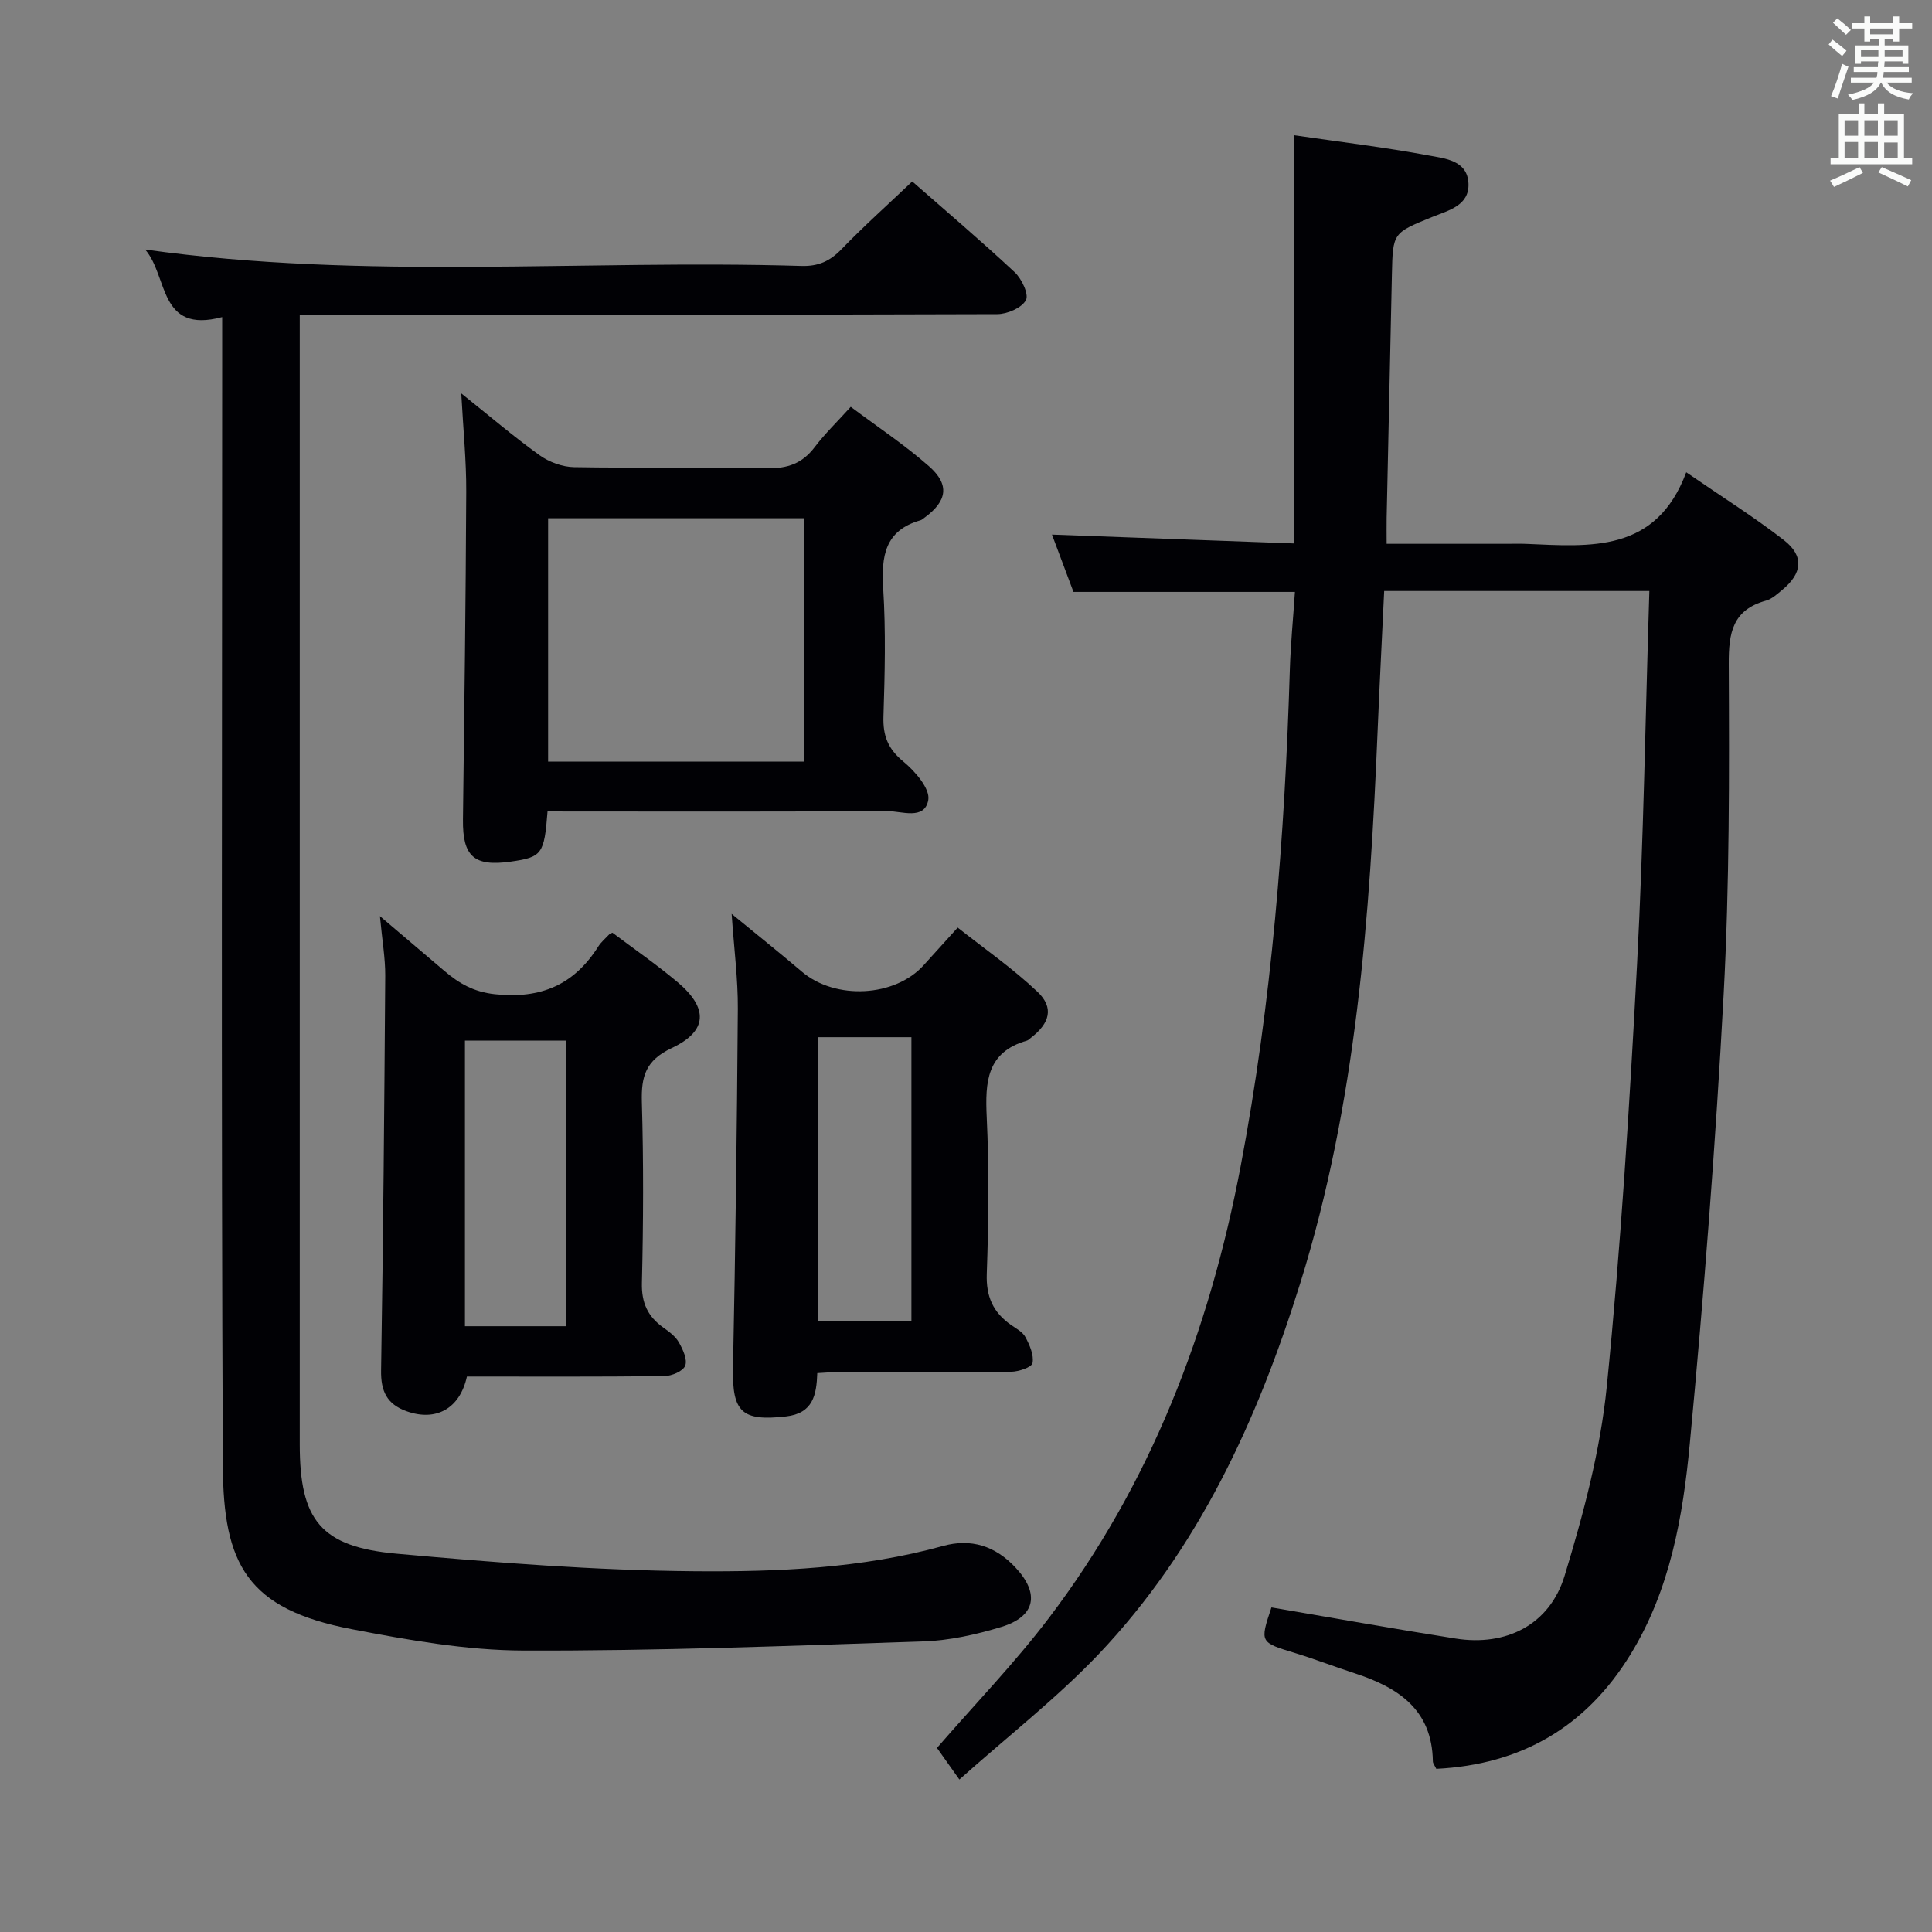 <svg enable-background="new 0 0 400 400" viewBox="0 0 400 400" xmlns="http://www.w3.org/2000/svg"><rect x="0" y="0" width="400" height="400" fill="#808080" stroke="none"/><g fill="#010105"><path d="m198.63 368.43c-2.32-3.27-3.62-5.11-4.64-6.54 7.95-9.16 16.06-17.55 23.08-26.78 21.15-27.81 33.33-59.6 39.8-93.68 6.43-33.87 9.13-68.14 10.17-102.56.16-5.43.7-10.85 1.06-16.32-15.52 0-30.42 0-45.85 0-1.35-3.61-2.9-7.74-4.45-11.87 16.63.61 32.96 1.2 50.06 1.83 0-28.53 0-56.35 0-84.52 9.62 1.4 18.84 2.5 27.95 4.2 3.32.62 7.99.99 8.22 5.77.22 4.62-4.17 5.6-7.45 6.94-8.18 3.34-8.21 3.23-8.4 11.89-.36 16.81-.73 33.61-1.09 50.42-.03 1.62 0 3.24 0 5.38h24.85c1.33 0 2.67-.05 4 .01 13.3.56 26.92 1.94 33.18-14.82 7.51 5.17 14.1 9.3 20.21 14.04 4.25 3.3 3.84 6.89-.38 10.35-1.02.84-2.09 1.84-3.31 2.18-6.92 1.92-7.76 6.62-7.72 13.15.11 22.8.16 45.64-1.06 68.4-1.66 31.02-4.08 62.01-7 92.94-1.43 15.15-4.06 30.31-12.3 43.72-9.22 15.02-22.64 22.78-40.19 23.66-.33-.7-.71-1.13-.71-1.56-.16-10.73-7.21-15.3-16.17-18.22-4.11-1.34-8.15-2.9-12.28-4.17-7.38-2.25-7.4-2.19-4.97-9.47 12.76 2.17 25.44 4.45 38.16 6.45 10.4 1.64 19.42-2.82 22.53-12.99 3.9-12.79 7.41-25.97 8.74-39.22 2.91-29.09 4.72-58.31 6.27-87.52 1.35-25.56 1.72-51.17 2.54-77.16-18.66 0-36.54 0-54.9 0-.45 9.58-.95 19.18-1.35 28.78-1.61 38.72-4.4 77.26-16.04 114.57-8.86 28.4-21.09 55.05-41.81 76.86-8.7 9.11-18.72 16.91-28.75 25.86z"/><path d="m46 65.65c-13.25 3.53-11.13-8.49-15.95-13.99 45.54 6.38 90.78 2.04 135.89 3.4 3.48.1 5.89-.98 8.27-3.45 4.61-4.77 9.57-9.2 14.66-14.04 6.84 6 14.18 12.23 21.21 18.79 1.46 1.36 2.98 4.6 2.32 5.79-.88 1.6-3.84 2.88-5.92 2.89-46 .16-92 .12-137.99.12-1.95 0-3.91 0-6.43 0v6.39 227.49c0 15.67 4.32 21.22 20.09 22.64 20.51 1.85 41.1 3.46 61.67 3.63 17.21.14 34.58-.58 51.44-5.24 5.75-1.59 10.77-.03 14.96 4.44 5.07 5.4 4.23 10.16-2.91 12.33-5.2 1.58-10.7 2.81-16.11 2.99-27.6.93-55.22 1.99-82.82 1.9-11.86-.04-23.82-2.17-35.53-4.42-21.71-4.16-26.62-13.45-26.71-33.84-.36-76.97-.14-153.97-.14-230.96 0-1.98 0-3.96 0-6.86z"/><path d="m113.36 168c-.68 8.87-1.15 9.47-7.62 10.39-7.61 1.08-9.98-1.09-9.89-8.7.29-22.63.58-45.26.68-67.89.03-6.45-.63-12.89-1.03-20.35 5.86 4.68 10.87 8.97 16.21 12.8 1.98 1.42 4.73 2.43 7.15 2.47 13.32.23 26.66-.07 39.98.22 4.24.09 7.28-1 9.83-4.36 2.09-2.76 4.61-5.19 7.47-8.35 5.51 4.13 11.18 7.88 16.23 12.33 4.32 3.82 3.71 7.2-.96 10.62-.27.2-.53.45-.84.54-7.39 2.1-8.13 7.44-7.71 14.13.55 8.8.33 17.66.05 26.48-.13 4.01.94 6.73 4.14 9.36 2.41 1.98 5.56 5.63 5.14 7.95-.78 4.26-5.56 2.26-8.6 2.28-21.49.16-42.98.09-64.47.09-1.8-.01-3.61-.01-5.76-.01zm53.13-10.31c0-17.18 0-33.75 0-50.39-17.89 0-35.45 0-53.01 0v50.39z"/><path d="m169.21 284.29c-.16 4.52-.87 8.33-6.48 8.97-9.15 1.04-11.16-.89-10.97-10.06.5-24.78.82-49.57 1-74.35.04-6.1-.77-12.2-1.28-19.64 5.49 4.5 10.08 8.17 14.56 11.98 6.93 5.88 19.23 5.26 25.2-1.36 2.11-2.34 4.22-4.67 7.04-7.78 5.57 4.41 11.41 8.45 16.5 13.27 3.48 3.3 2.6 6.51-1.36 9.56-.26.2-.51.48-.81.57-8.35 2.38-8.66 8.59-8.32 15.85.51 10.8.39 21.65.01 32.46-.16 4.69 1.32 7.96 5 10.54 1.09.76 2.44 1.47 3.01 2.55.87 1.64 1.78 3.7 1.46 5.36-.17.88-2.87 1.78-4.44 1.8-11.99.15-23.97.08-35.96.09-1.32-.02-2.63.11-4.16.19zm19.49-69.55c-6.61 0-13 0-19.39 0v58.86h19.39c0-19.78 0-39.17 0-58.86z"/><path d="m96.67 285c-1.47 6.68-6.43 9.37-12.53 7.17-4.05-1.46-5.31-4.16-5.24-8.43.44-27.24.67-54.49.86-81.73.02-3.61-.62-7.22-1.1-12.33 5.13 4.36 9.24 7.86 13.36 11.35 3.03 2.57 6.02 4.33 10.44 4.81 9.47 1.02 16.37-1.93 21.39-9.85.61-.97 1.54-1.74 2.33-2.58.1-.11.28-.14.62-.3 4.43 3.33 9.09 6.55 13.41 10.17 6.47 5.42 6.36 10.18-1.12 13.7-5.42 2.55-6.35 5.87-6.2 11.17.36 12.48.31 24.98.01 37.46-.1 4.13 1.2 6.95 4.42 9.24 1.21.86 2.53 1.83 3.23 3.07.83 1.46 1.81 3.57 1.31 4.84-.44 1.14-2.8 2.13-4.33 2.15-13.64.16-27.28.09-40.86.09zm-.41-69.55v59.13h20.94c0-19.92 0-39.49 0-59.13-7.16 0-13.92 0-20.94 0z"/></g><path d="m378.6 9.2.8-1c.9.7 1.9 1.4 2.9 2.3l-.9 1.1c-1.1-.9-2-1.7-2.8-2.4zm.5 10.7c.9-2.1 1.6-4.3 2.3-6.7.4.2.8.4 1.3.6-.7 2.1-1.5 4.3-2.2 6.6zm.4-15.2.9-.9c1 .8 2 1.6 2.8 2.4l-1 1c-1-.9-1.9-1.8-2.7-2.5zm12.5-1.3h1.2v1.4h2.7v1.1h-2.7v2.7h-1.2v-.5h-1.8v1.3h4.9v3.8h-1.2v-.5h-3.7c0 .4-.1.9-.1 1.2h5.1v1h-5.2c0 .5-.1.9-.2 1.2h6v1h-5.2c1.1 1.3 2.9 2 5.5 2.2-.4.4-.7.8-.9 1.3-2.9-.5-4.8-1.6-5.7-3.5h-.1c-.8 1.7-2.7 2.9-5.9 3.6-.2-.4-.6-.8-.9-1.1 2.8-.6 4.6-1.4 5.4-2.5h-4.8v-1h5.3c.1-.3.2-.7.2-1.2h-4.9v-1h5c0-.4 0-.8.1-1.2h-3.6v.5h-1.2v-3.8h4.9v-1.3h-1.8v.5h-1.2v-2.7h-2.6v-1.1h2.6v-1.4h1.2v1.4h4.7v-1.4zm-6.7 8.4h3.6c0-.4 0-.9 0-1.4h-3.6zm1.9-4.7h4.7v-1.2h-4.7zm6.7 3.3h-3.7v1.4h3.7z" fill="#fafbfa"/><path d="m384.7 21.4h1.3v2.2h2.8v-2.2h1.3v2.2h4.1v9.1h1.7v1.3h-16.9v-1.3h1.7v-9.1h4.1v-2.2zm.3 13.2.7 1.2c-1.8.9-3.8 1.9-6 2.9-.2-.4-.5-.8-.8-1.3 2.4-1 4.4-2 6.1-2.8zm-3.1-6.5h2.8v-3.2h-2.8zm0 4.6h2.8v-3.3h-2.8zm4.1-4.6h2.8v-3.2h-2.8zm0 4.6h2.8v-3.3h-2.8zm3.6 1.9c2.1.9 4.1 1.8 6.1 2.7l-.7 1.3c-2.2-1.1-4.2-2-6.1-2.9zm3.3-9.7h-2.8v3.2h2.8zm-2.8 7.8h2.8v-3.2h-2.8z" fill="#fafbfa"/></svg>